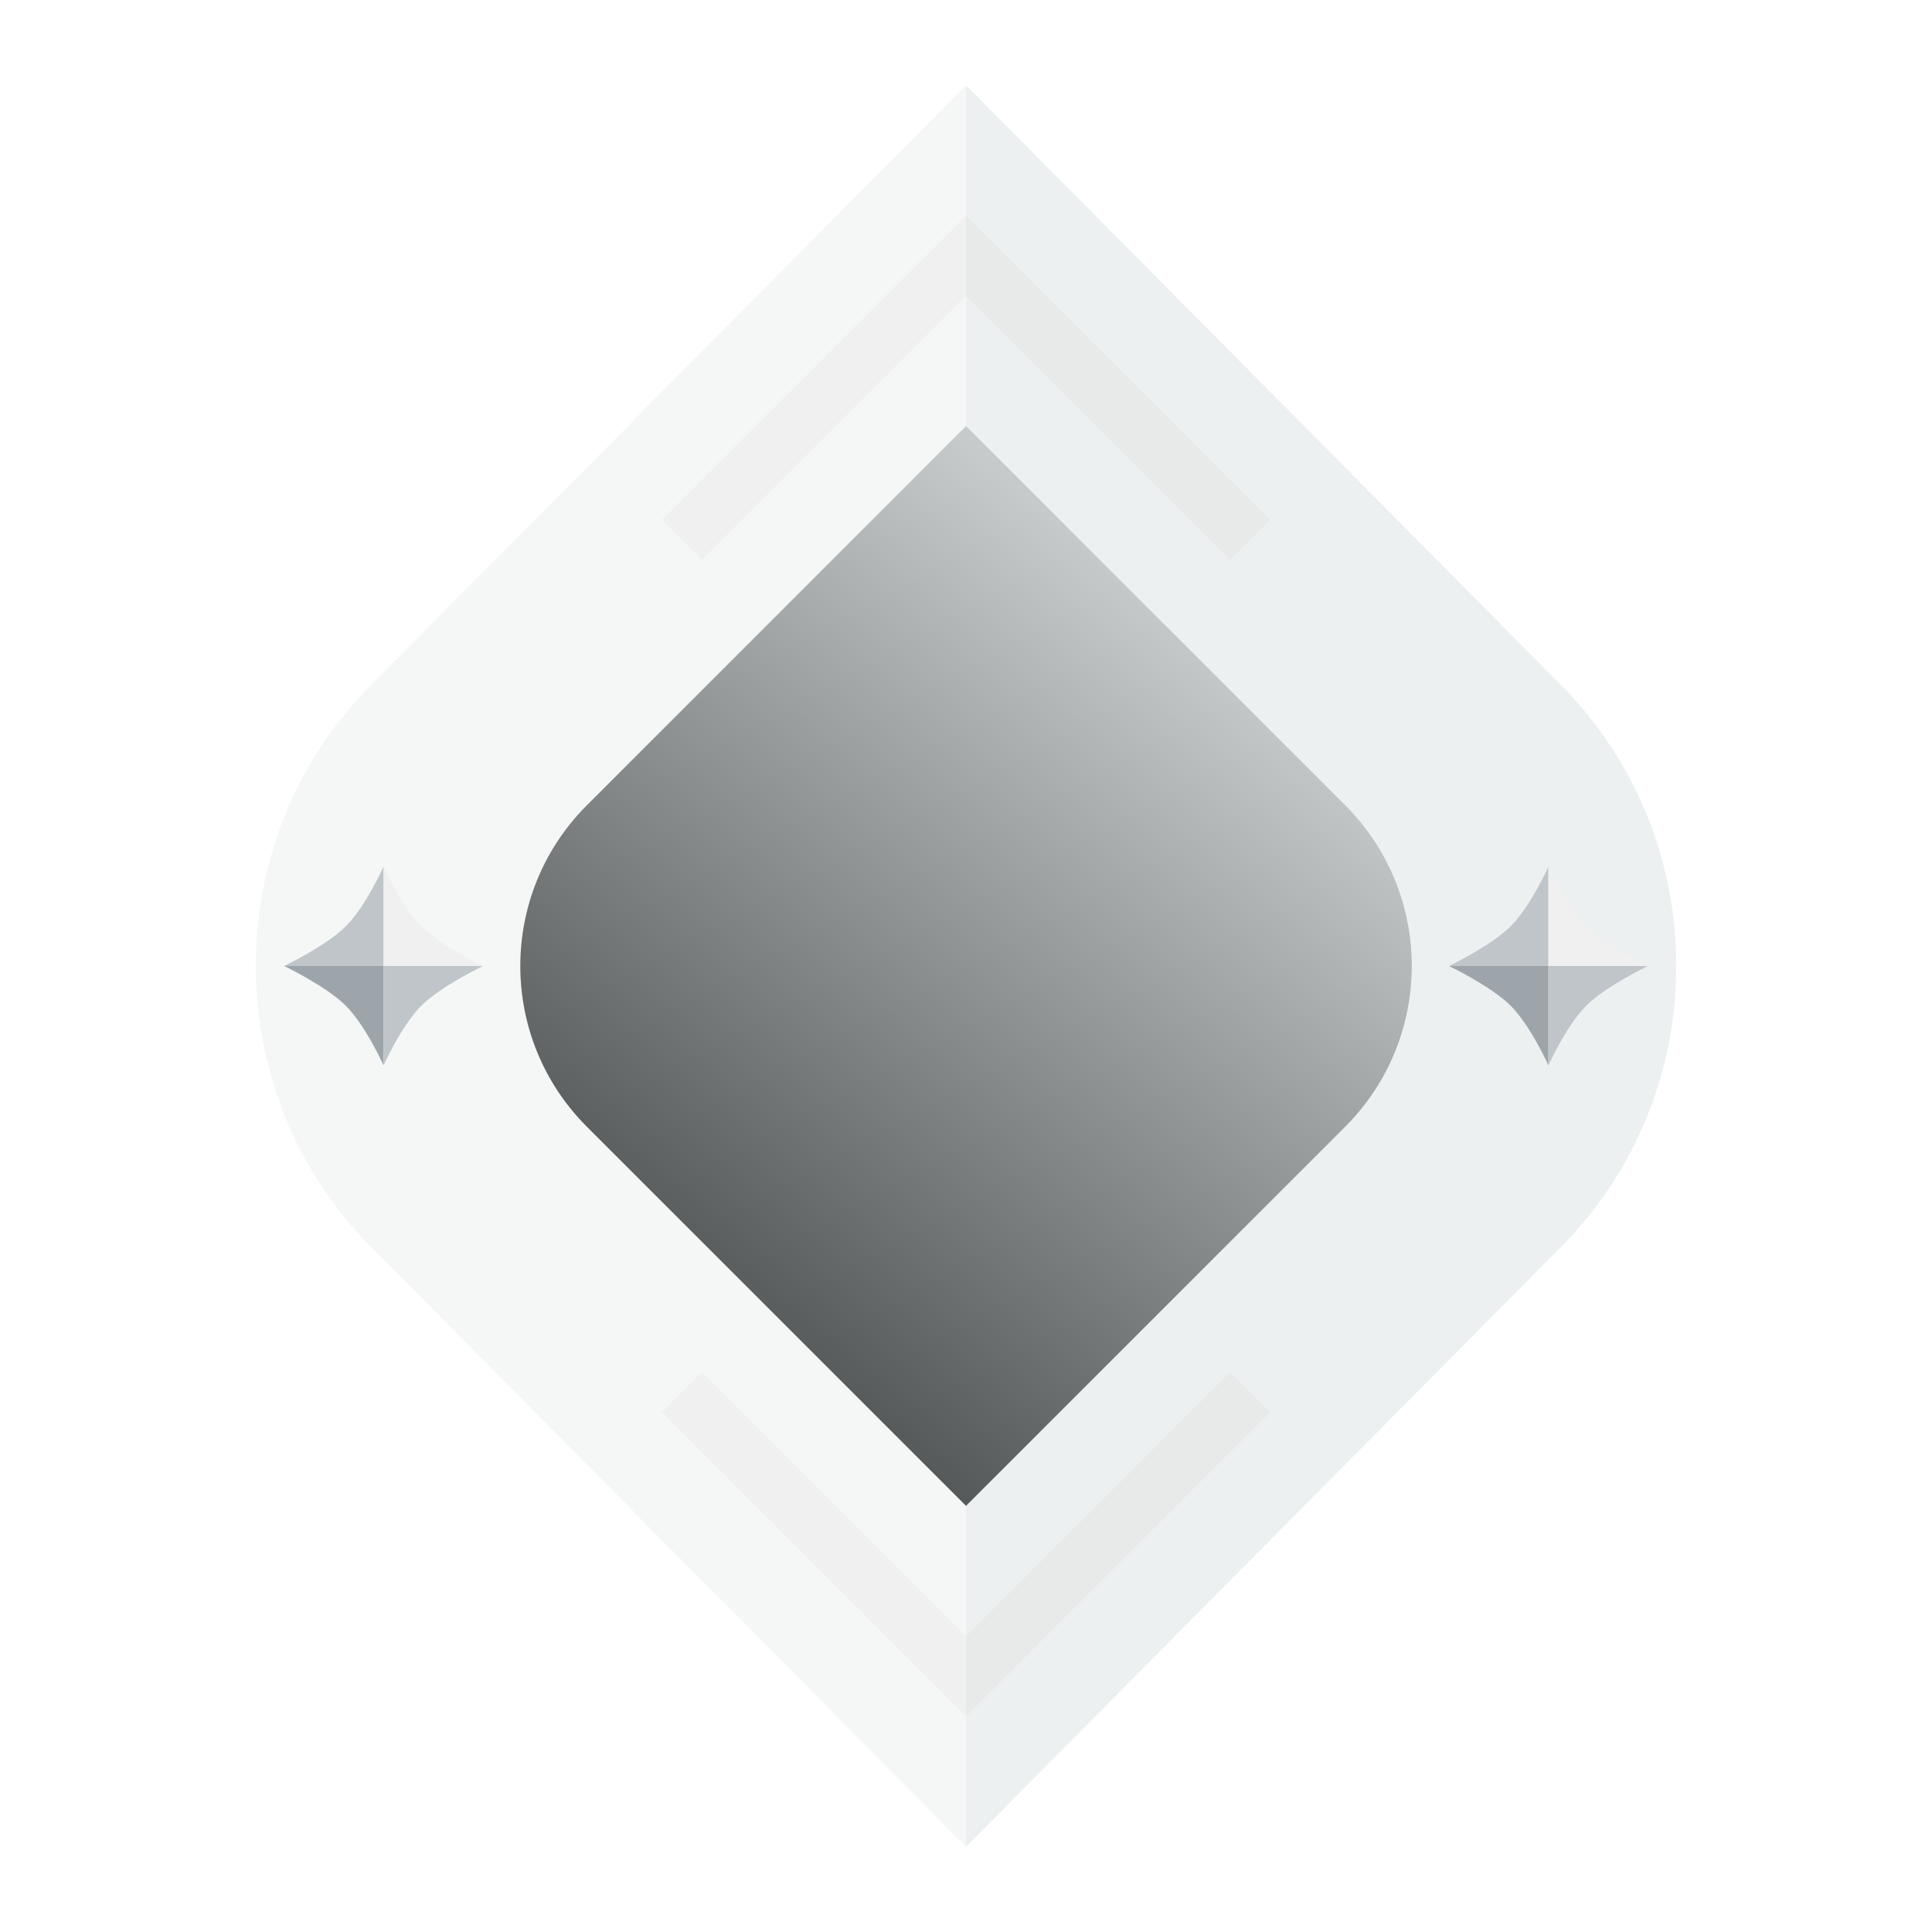<svg width="136" height="136" viewBox="0 0 136 136" fill="none" xmlns="http://www.w3.org/2000/svg">
<path opacity="0.15" d="M68 6L109.864 48.201C120.712 59.136 120.712 76.864 109.864 87.799L68 130L26.136 87.799C15.288 76.864 15.288 59.136 26.136 48.201L68 6Z" fill="#BFCCCD"/>
<path fill-rule="evenodd" clip-rule="evenodd" d="M68 15.172L89.414 36.586L86.586 39.414L68 20.828L49.414 39.414L46.586 36.586L68 15.172Z" fill="#F0F0F0"/>
<path fill-rule="evenodd" clip-rule="evenodd" d="M68 120.828L89.414 99.414L86.586 96.586L68 115.172L49.414 96.586L46.586 99.414L68 120.828Z" fill="#F0F0F0"/>
<path d="M68 30L94.686 56.686C100.935 62.935 100.935 73.065 94.686 79.314L68 106L41.314 79.314C35.065 73.065 35.065 62.935 41.314 56.686L68 30Z" fill="#BFCCCD"/>
<g style="mix-blend-mode:multiply" opacity="0.35">
<path d="M41.314 79.314L68 106L68 30L41.314 56.686C35.065 62.935 35.065 73.065 41.314 79.314Z" fill="#BFCCCD"/>
</g>
<g style="mix-blend-mode:multiply" opacity="0.75">
<path d="M68 45L83.222 60.222C87.517 64.518 87.517 71.482 83.222 75.778L68 91L52.778 75.778C48.482 71.482 48.482 64.518 52.778 60.222L68 45Z" fill="#BFCCCD"/>
</g>
<path opacity="0.15" d="M109.864 48.201L68 6V130L109.864 87.799C120.712 76.864 120.712 59.136 109.864 48.201Z" fill="#BFCCCD"/>
<g filter="url(#filter0_dd)">
<path d="M102 68L109 68V75C109 75 107.745 72.189 106.325 70.781C104.933 69.401 102 68 102 68Z" fill="#9DA5AA"/>
<path d="M102 68L109 68V61C109 61 107.745 63.811 106.325 65.219C104.933 66.599 102 68 102 68Z" fill="#C0C5C9"/>
<path d="M116 68L109 68V75C109 75 110.255 72.189 111.675 70.781C113.067 69.401 116 68 116 68Z" fill="#C0C5C9"/>
<path d="M116 68L109 68V61C109 61 110.255 63.811 111.675 65.219C113.067 66.599 116 68 116 68Z" fill="#F0F0F0"/>
</g>
<g filter="url(#filter1_dd)">
<path d="M20 68L27 68V75C27 75 25.745 72.189 24.325 70.781C22.933 69.401 20 68 20 68Z" fill="#9DA5AA"/>
<path d="M20 68L27 68V61C27 61 25.745 63.811 24.325 65.219C22.933 66.599 20 68 20 68Z" fill="#C0C5C9"/>
<path d="M34 68L27 68V75C27 75 28.255 72.189 29.675 70.781C31.067 69.401 34 68 34 68Z" fill="#C0C5C9"/>
<path d="M34 68L27 68V61C27 61 28.255 63.811 29.675 65.219C31.067 66.599 34 68 34 68Z" fill="#F0F0F0"/>
</g>
<g style="mix-blend-mode:overlay" opacity="0.75">
<path d="M68.001 30L94.688 56.686C100.936 62.935 100.936 73.065 94.688 79.314L68.001 106L41.315 79.314C35.067 73.065 35.067 62.935 41.315 56.686L68.001 30Z" fill="url(#paint0_linear)"/>
</g>
<defs>
<filter id="filter0_dd" x="86" y="45" width="46" height="46" filterUnits="userSpaceOnUse" color-interpolation-filters="sRGB">
<feFlood flood-opacity="0" result="BackgroundImageFix"/>
<feColorMatrix in="SourceAlpha" type="matrix" values="0 0 0 0 0 0 0 0 0 0 0 0 0 0 0 0 0 0 127 0"/>
<feOffset/>
<feGaussianBlur stdDeviation="4"/>
<feColorMatrix type="matrix" values="0 0 0 0 0.027 0 0 0 0 0.055 0 0 0 0 0.114 0 0 0 0.2 0"/>
<feBlend mode="soft-light" in2="BackgroundImageFix" result="effect1_dropShadow"/>
<feColorMatrix in="SourceAlpha" type="matrix" values="0 0 0 0 0 0 0 0 0 0 0 0 0 0 0 0 0 0 127 0"/>
<feOffset/>
<feGaussianBlur stdDeviation="8"/>
<feColorMatrix type="matrix" values="0 0 0 0 0.027 0 0 0 0 0.055 0 0 0 0 0.114 0 0 0 0.2 0"/>
<feBlend mode="soft-light" in2="effect1_dropShadow" result="effect2_dropShadow"/>
<feBlend mode="normal" in="SourceGraphic" in2="effect2_dropShadow" result="shape"/>
</filter>
<filter id="filter1_dd" x="4" y="45" width="46" height="46" filterUnits="userSpaceOnUse" color-interpolation-filters="sRGB">
<feFlood flood-opacity="0" result="BackgroundImageFix"/>
<feColorMatrix in="SourceAlpha" type="matrix" values="0 0 0 0 0 0 0 0 0 0 0 0 0 0 0 0 0 0 127 0"/>
<feOffset/>
<feGaussianBlur stdDeviation="4"/>
<feColorMatrix type="matrix" values="0 0 0 0 0.027 0 0 0 0 0.055 0 0 0 0 0.114 0 0 0 0.2 0"/>
<feBlend mode="soft-light" in2="BackgroundImageFix" result="effect1_dropShadow"/>
<feColorMatrix in="SourceAlpha" type="matrix" values="0 0 0 0 0 0 0 0 0 0 0 0 0 0 0 0 0 0 127 0"/>
<feOffset/>
<feGaussianBlur stdDeviation="8"/>
<feColorMatrix type="matrix" values="0 0 0 0 0.027 0 0 0 0 0.055 0 0 0 0 0.114 0 0 0 0.2 0"/>
<feBlend mode="soft-light" in2="effect1_dropShadow" result="effect2_dropShadow"/>
<feBlend mode="normal" in="SourceGraphic" in2="effect2_dropShadow" result="shape"/>
</filter>
<linearGradient id="paint0_linear" x1="99" y1="30" x2="37" y2="106" gradientUnits="userSpaceOnUse">
<stop stop-color="white"/>
<stop offset="1"/>
</linearGradient>
</defs>
</svg>
